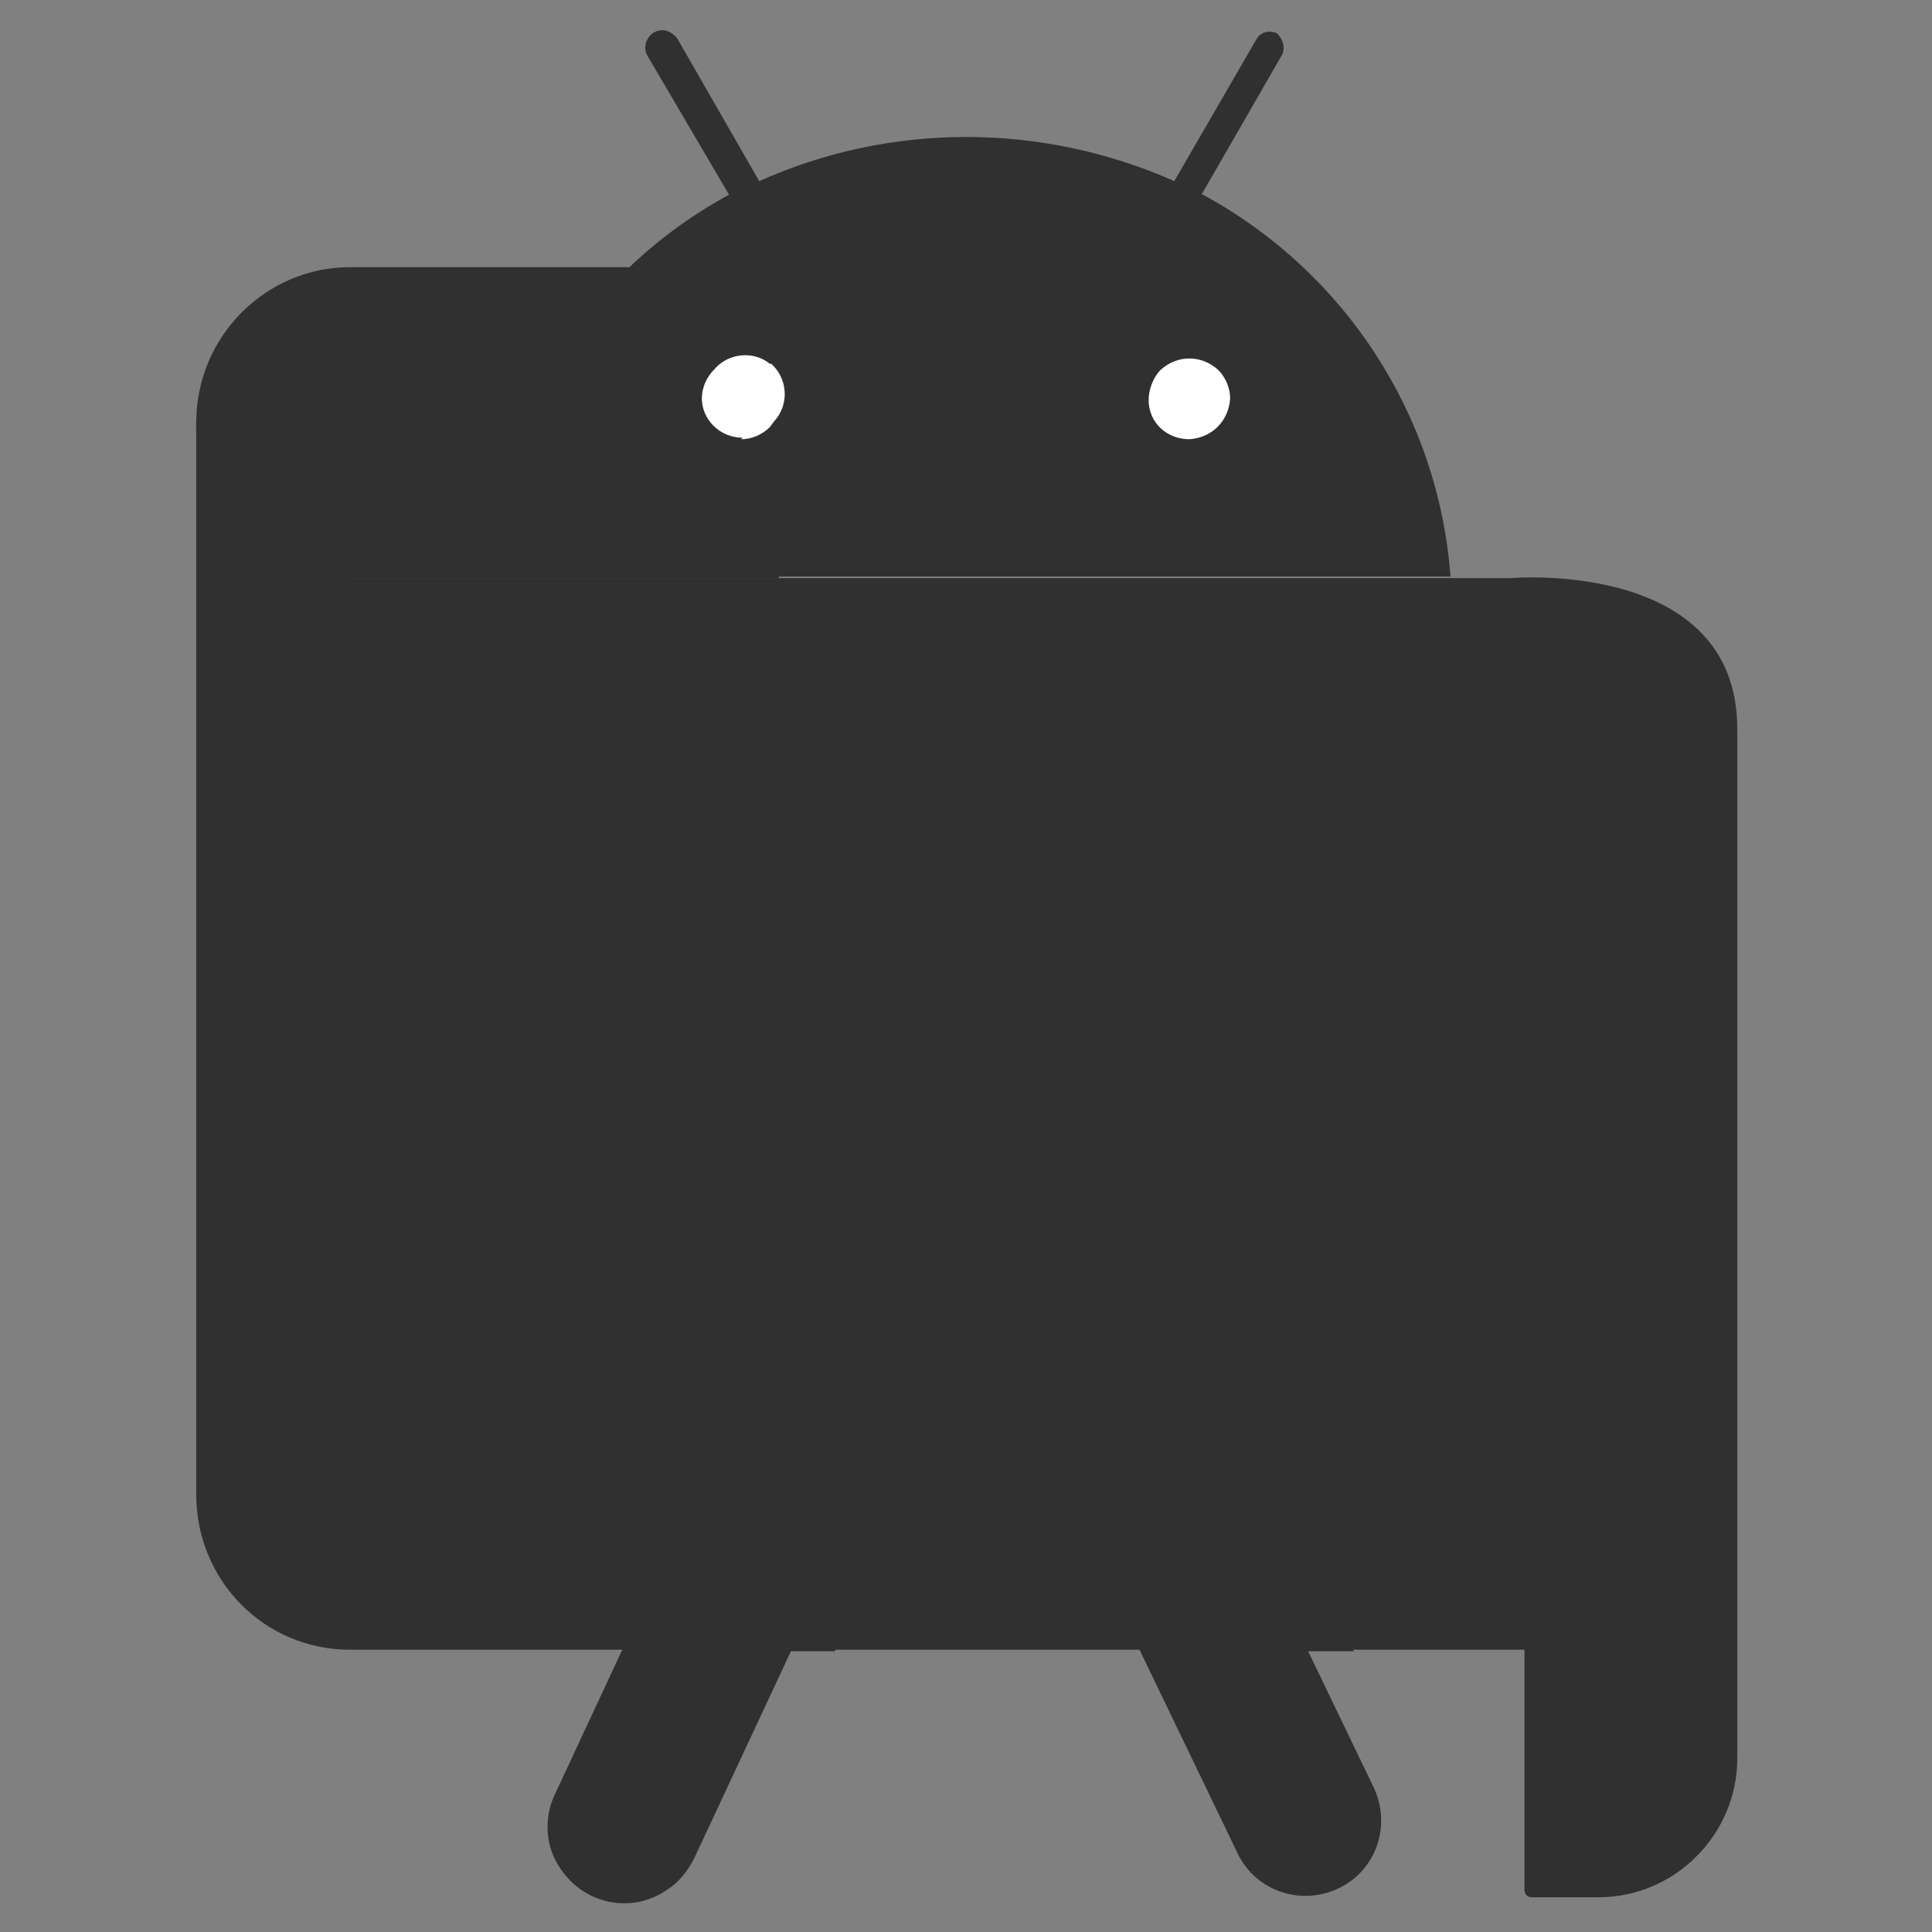 <svg width="128" height="128" viewBox="0 0 128 128" fill="none" xmlns="http://www.w3.org/2000/svg">
<rect x="0" y="0" width="128" height="128" fill="#808080" stroke="none"/>
<path d="M51.3 17.7H23.2C17.6 17.7 13 22.3 13 28C12.8 33.5 17.2 38.1 22.7 38.3H51.6L51.3 17.7V17.7Z" fill="#303030"/>
<path d="M115 109.3H23.2C17.5 109.3 13 104.7 13 99V27.9C13 33.6 17.6 38.2 23.2 38.3H100.1C100.1 38.3 115.1 37 115.1 48.3V109.3H115Z" fill="#303030"/>
<path d="M72.2 72.9C76.3 69.8 77.1 64 74 60C72.3 57.8 69.7 56.4 66.9 56.3H67.2C67.7 56.2 68.3 56.2 68.8 56.3V50.6C68.8 49.9 68.5 49.3 67.9 49C67 48.5 65.9 48.8 65.4 49.7C65.2 50 65.1 50.3 65.2 50.7V56.5C60.2 57.3 56.7 62 57.5 67.1V67.2C57.9 69.6 59.2 71.8 61.2 73.2L44.3 109.4H55.3L63.1 92.8C64 90.8 66.4 89.9 68.5 90.9C69.3 91.3 70 92 70.4 92.8L78.5 109.4H89.7L72.2 72.9ZM66.5 71.3C63.3 71.3 60.8 68.7 60.8 65.5C60.8 62.3 63.4 59.8 66.6 59.9C68.1 59.9 69.4 60.5 70.5 61.5C72.8 63.7 72.8 67.3 70.6 69.6C69.6 70.6 68.1 71.3 66.5 71.3Z" fill="#303030"/>
<path d="M45.2 22.7H84.6V29.9H45.2V22.7Z" fill="white"/>
<path d="M63.5 59.8C66.6 59.8 69.2 62.4 69.1 65.6C69.1 68.7 66.5 71.3 63.3 71.2C60.2 71.2 57.7 68.6 57.7 65.5C57.7 64 58.3 62.6 59.4 61.5C60.5 60.4 62 59.8 63.5 59.8V59.8ZM65.7 56.5V50.5C65.7 49.8 65.4 49.2 64.8 48.9C63.9 48.4 62.8 48.7 62.3 49.6C62.1 49.9 62 50.2 62.1 50.6V56.4C57.1 57.2 53.6 61.9 54.4 67V67.1C54.8 69.5 56.1 71.7 58.1 73.1L36.8 118.8C36 120.4 36.1 122.4 37.2 123.9C38.8 126.2 41.9 126.8 44.2 125.2C45 124.7 45.6 123.9 46 123.1L60.2 92.7C61.1 90.7 63.5 89.8 65.6 90.8C66.4 91.2 67.1 91.9 67.5 92.7L82 122.8C83.2 125.3 86.2 126.3 88.7 125.1C91.2 123.9 92.2 120.9 91 118.4L69.1 72.9C73.1 69.7 73.8 63.8 70.6 59.8C69.4 58.2 67.7 57.1 65.7 56.5" fill="#303030"/>
<path d="M78.8 29.1C77.3 29.1 76.1 28 76.1 26.5C76.1 25.8 76.4 25 76.9 24.5C78 23.5 79.6 23.5 80.7 24.5C81.2 25 81.5 25.7 81.5 26.4C81.4 27.9 80.3 29 78.8 29.1M49.2 29C47.7 29 46.5 27.8 46.5 26.4C46.5 25.7 46.8 25 47.3 24.5C48.2 23.4 49.9 23.2 51 24.1H51.1C52.2 25.1 52.3 26.8 51.3 27.9L51 28.3C50.5 28.8 49.8 29.1 49.1 29.1M79.6 12.9L84.9 3.7C85.2 3.2 85 2.6 84.6 2.2C84.1 2 83.6 2.1 83.3 2.5L77.8 12C69 8.1 59 8.1 50.3 12L44.9 2.6C44.7 2.3 44.3 2 43.9 2C43.5 2 43.1 2.2 42.9 2.6C42.7 2.9 42.7 3.4 42.9 3.7L48.3 12.9C38.9 18 32.8 27.6 31.9 38.2H96.1C95.3 27.5 89.1 18 79.7 12.9" fill="#303030"/>
<path d="M105.6 58.1H101.4C101.2 58.2 101 58.4 101 58.7V125.2C101 125.5 101.2 125.7 101.5 125.7H105.9C111 125.7 115.1 121.5 115.1 116.5V48.8C115.1 53.9 111 58 105.9 58H105.6V58.1Z" fill="#303030"/>
</svg>

